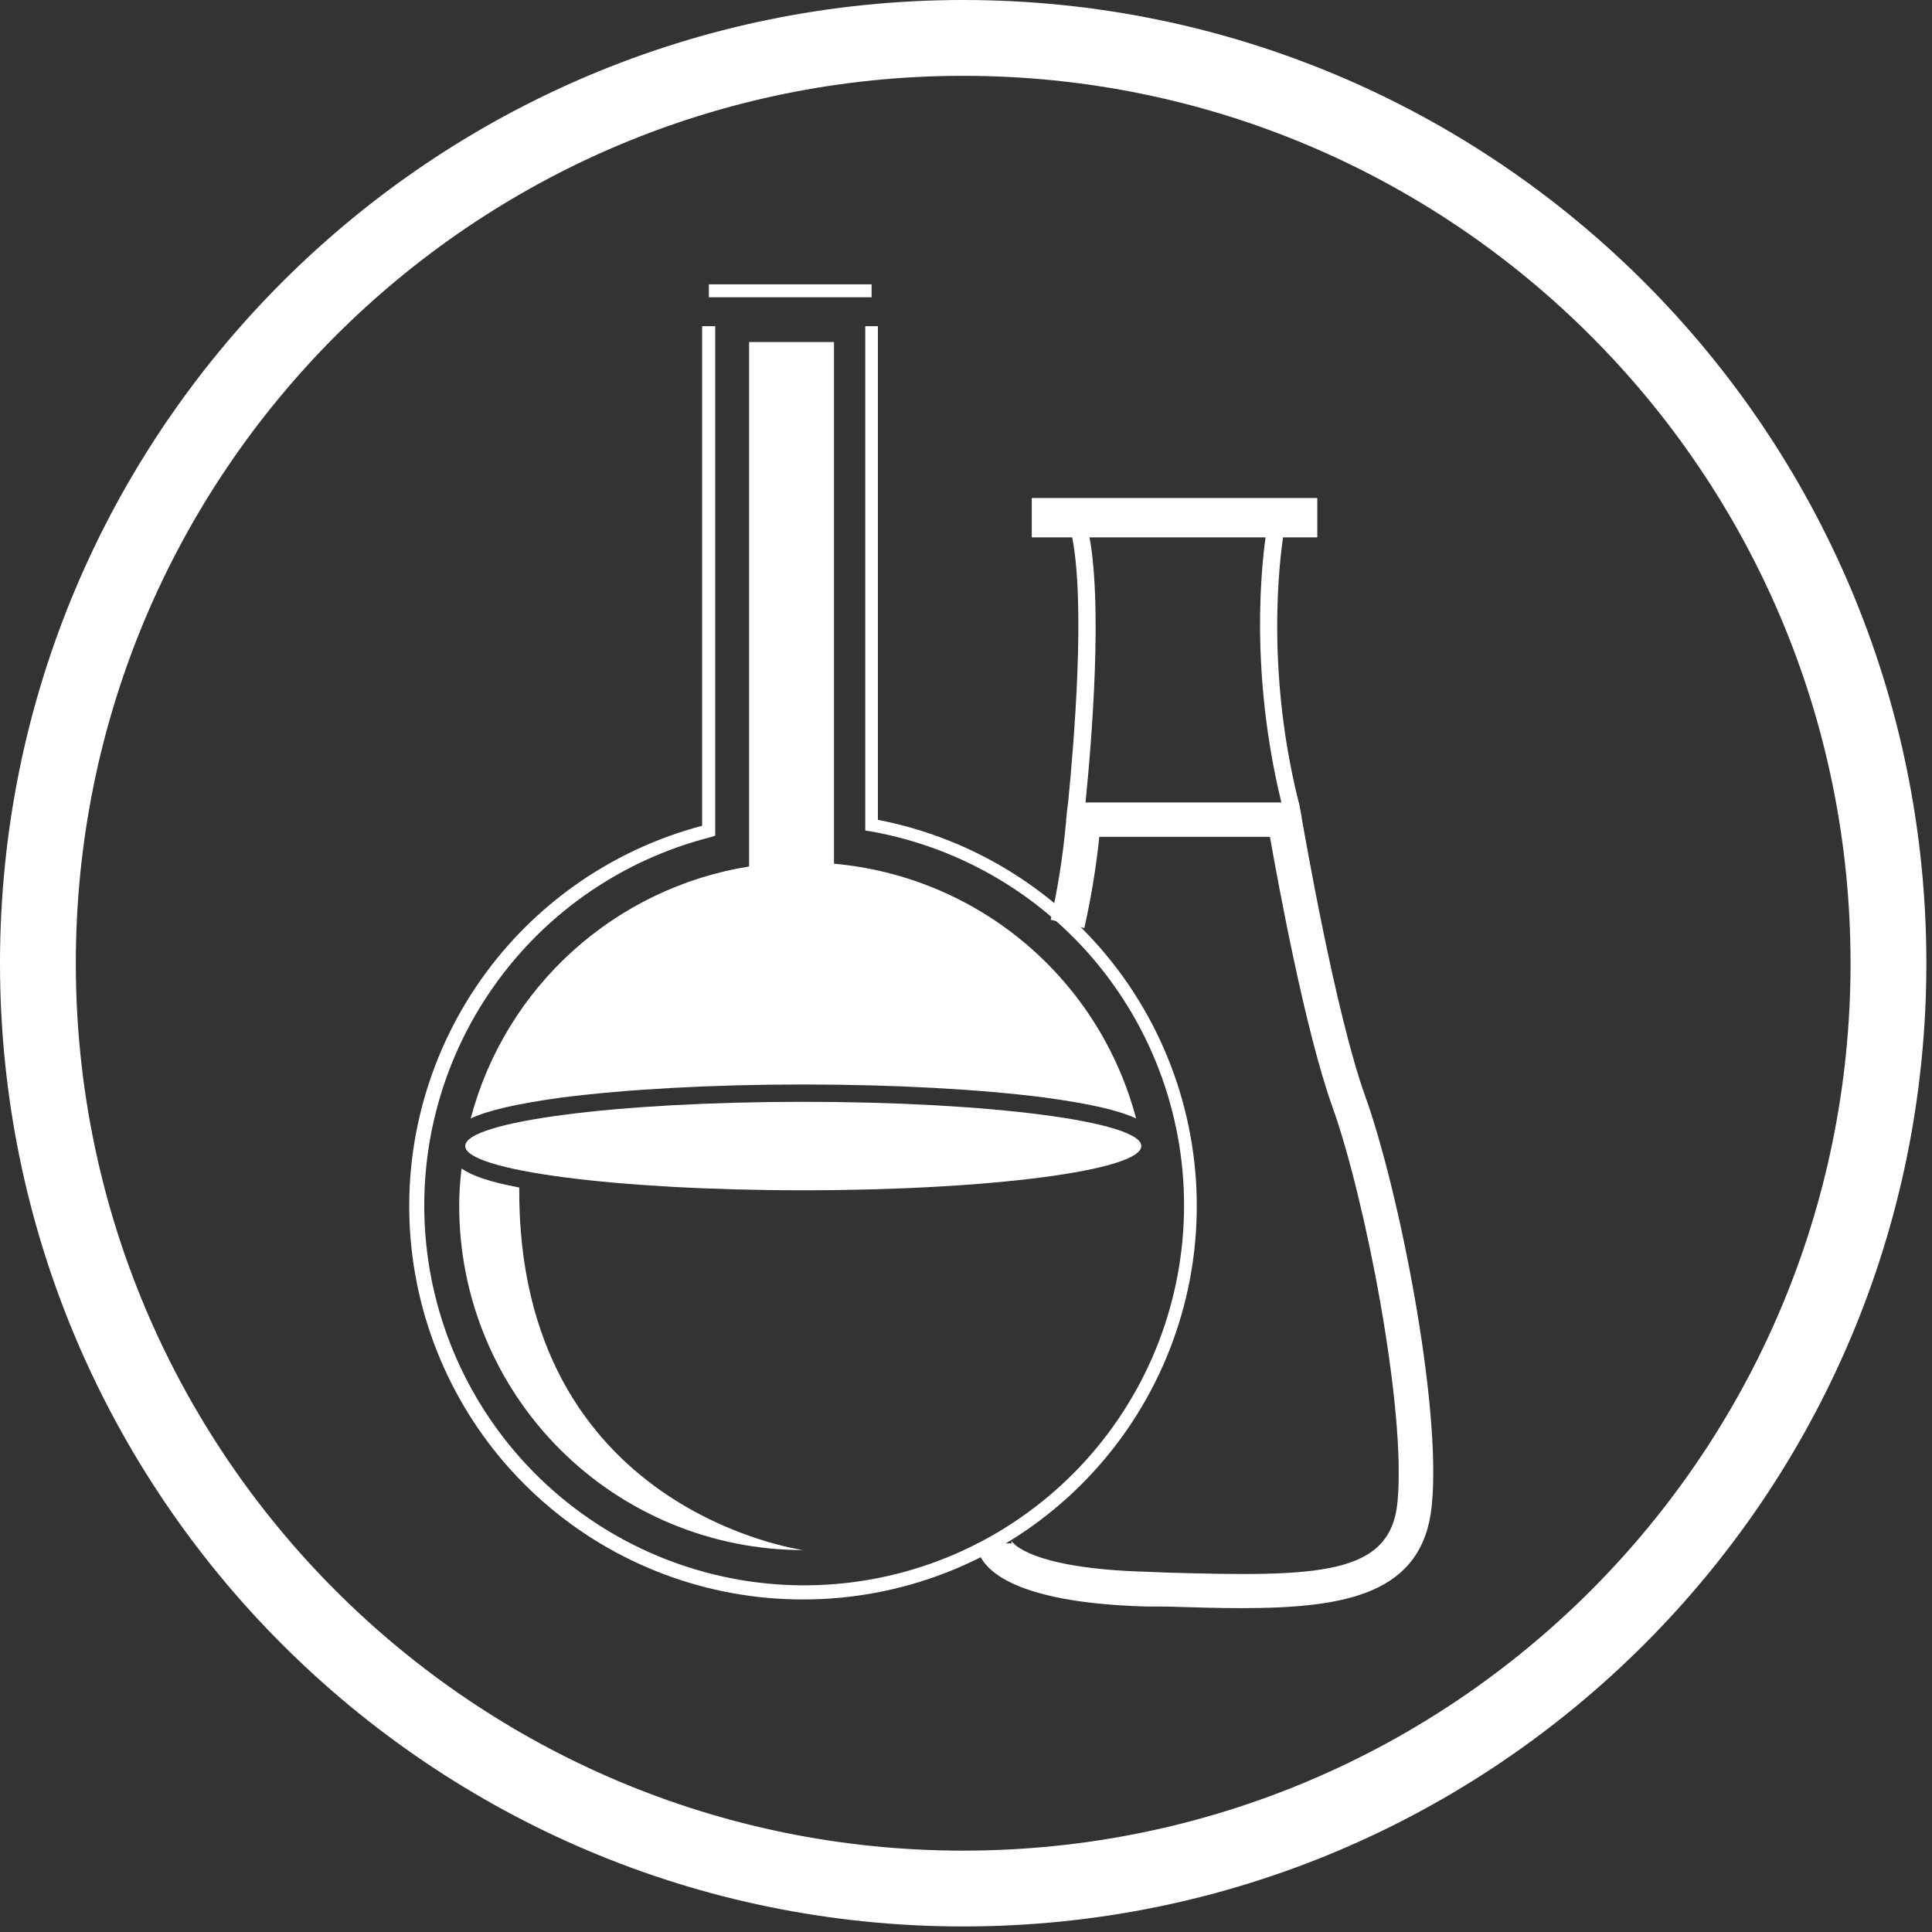 <svg width="70" height="70" viewBox="0 0 70 70" fill="none" xmlns="http://www.w3.org/2000/svg">
<rect x="0" y="0" width="70" height="70" fill="#333333" stroke="none"/>
<path d="M34.898 0C15.625 0 0 15.626 0 34.9C0 54.174 15.625 69.799 34.898 69.799C54.171 69.799 69.796 54.174 69.796 34.9C69.796 15.626 54.171 0 34.898 0ZM34.898 67.052C17.141 67.052 2.747 52.657 2.747 34.9C2.747 17.142 17.141 2.747 34.898 2.747C52.655 2.747 67.049 17.142 67.049 34.9C67.049 52.657 52.655 67.052 34.898 67.052Z" fill="white"/>
<path d="M29.101 56.162C25.795 56.162 22.625 54.849 20.288 52.511C17.951 50.174 16.638 47.004 16.638 43.699C16.638 43.244 16.666 42.79 16.724 42.339C17.096 42.597 17.74 42.826 18.813 43.026C18.741 54.774 29.101 56.162 29.101 56.162Z" fill="white"/>
<path d="M29.104 43.126C35.869 43.126 41.352 42.408 41.352 41.523C41.352 40.638 35.869 39.921 29.104 39.921C22.34 39.921 16.856 40.638 16.856 41.523C16.856 42.408 22.34 43.126 29.104 43.126Z" fill="white"/>
<path d="M29.103 57.951C25.639 57.957 22.291 56.701 19.686 54.418C17.081 52.135 15.396 48.98 14.947 45.545C14.498 42.111 15.316 38.63 17.247 35.754C19.178 32.878 22.091 30.804 25.44 29.919V11.818H25.913V30.277L25.741 30.334C22.448 31.172 19.581 33.199 17.693 36.025C15.804 38.85 15.028 42.274 15.512 45.638C15.997 49.001 17.709 52.067 20.318 54.244C22.927 56.421 26.25 57.556 29.646 57.43C33.041 57.304 36.271 55.926 38.712 53.562C41.153 51.198 42.633 48.015 42.868 44.624C43.103 41.234 42.075 37.877 39.983 35.199C37.891 32.521 34.882 30.712 31.536 30.12L31.35 30.091V11.818H31.808V29.705C35.289 30.376 38.396 32.321 40.52 35.16C42.645 37.998 43.635 41.527 43.297 45.057C42.959 48.587 41.317 51.864 38.693 54.248C36.068 56.632 32.649 57.952 29.103 57.951Z" fill="white"/>
<path d="M30.217 31.294V12.392H27.141V31.394C24.757 31.777 22.534 32.843 20.744 34.463C18.953 36.084 17.671 38.189 17.054 40.524C17.669 40.237 18.685 39.994 20.359 39.765C22.706 39.465 25.81 39.293 29.101 39.293C32.392 39.293 35.511 39.465 37.844 39.765C39.532 39.994 40.548 40.237 41.163 40.524C40.509 38.047 39.106 35.832 37.148 34.18C35.189 32.529 32.769 31.521 30.217 31.294Z" fill="white"/>
<path d="M31.579 10.302H25.684V10.77H31.579V10.302Z" fill="white"/>
<path d="M47.728 18.044H37.383V19.47H47.728V18.044Z" fill="white"/>
<path d="M51.878 54.531C51.563 57.75 48.788 58.266 44.967 58.266C44.109 58.266 43.193 58.237 42.249 58.208H41.548C35.853 58.051 35.395 56.405 35.395 55.919H36.654C36.653 55.885 36.648 55.852 36.64 55.819C36.683 55.904 37.341 56.835 41.576 56.949L42.277 56.978C47.743 57.135 50.376 57.092 50.633 54.431C50.962 51.054 49.446 43.37 48.287 40.136C47.285 37.346 46.312 32.008 46.012 30.32H39.831C39.714 31.431 39.532 32.535 39.287 33.625L38.071 33.325C38.326 32.188 38.508 31.036 38.614 29.877C38.625 29.82 38.63 29.762 38.629 29.705V29.676C38.627 29.647 38.632 29.617 38.643 29.59V29.547C38.657 29.419 38.672 29.261 38.7 29.075C38.901 27.043 39.358 21.749 38.815 19.316L39.416 19.173C39.988 21.706 39.544 26.972 39.33 29.075H46.427C45.11 23.681 45.869 19.374 45.897 19.188L46.513 19.302C46.513 19.345 45.711 23.738 47.056 29.075C47.062 29.081 47.065 29.088 47.068 29.095C47.07 29.102 47.071 29.11 47.071 29.118L47.157 29.576V29.605C47.257 30.148 48.373 36.659 49.46 39.707C50.662 43.026 52.236 50.882 51.878 54.531Z" fill="white"/>
</svg>
